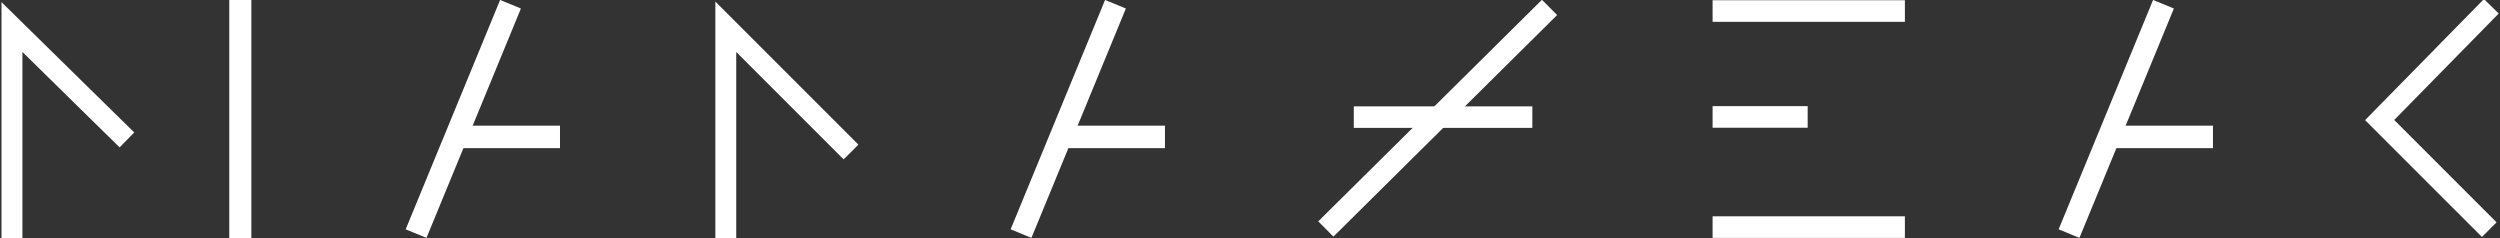 <?xml version="1.0" encoding="UTF-8" standalone="no"?>
<svg
   xmlns:dc="http://purl.org/dc/elements/1.1/"
   xmlns:cc="http://creativecommons.org/ns#"
   xmlns:rdf="http://www.w3.org/1999/02/22-rdf-syntax-ns#"
   xmlns:svg="http://www.w3.org/2000/svg"
   xmlns="http://www.w3.org/2000/svg"
   xmlns:sodipodi="http://sodipodi.sourceforge.net/DTD/sodipodi-0.dtd"
   xmlns:inkscape="http://www.inkscape.org/namespaces/inkscape"
   xml:space="preserve"
   viewBox="0 0 156.31 14.892"
   y="0px"
   x="0px"
   id="Calque_1"
   version="1.1"
   sodipodi:docname="2.svg"
   width="156.31"
   height="14.892"
   inkscape:version="0.92.2 5c3e80d, 2017-08-06"><rect x="0" y="0" width="156.31" height="14.892" fill="#333333" stroke="none"/><sodipodi:namedview
     pagecolor="#000000"
     bordercolor="#666666"
     borderopacity="1"
     objecttolerance="10"
     gridtolerance="10"
     guidetolerance="10"
     inkscape:pageopacity="0"
     inkscape:pageshadow="2"
     inkscape:window-width="1920"
     inkscape:window-height="1029"
     id="namedview151"
     showgrid="false"
     fit-margin-top="0"
     fit-margin-left="0"
     fit-margin-right="0"
     fit-margin-bottom="0"
     inkscape:zoom="5.6568543"
     inkscape:cx="66.840155"
     inkscape:cy="-11.803712"
     inkscape:window-x="0"
     inkscape:window-y="22"
     inkscape:window-maximized="1"
     inkscape:current-layer="Calque_1" /><defs
     id="defs234" /><style
     id="style2"
     type="text/css">
	.st0{fill:#2C2C30;stroke:#FFFFFF;stroke-miterlimit:10;}
	.st1{fill:url(#XMLID_11_);}
	.st2{fill:url(#XMLID_13_);}
	.st3{fill:url(#XMLID_14_);}
	.st4{fill:url(#XMLID_19_);}
	.st5{fill:url(#XMLID_20_);}
	.st6{fill:url(#XMLID_22_);}
	.st7{fill:url(#XMLID_23_);}
	.st8{fill:none;stroke:#FFFFFF;stroke-miterlimit:10;}
	.st9{fill:url(#XMLID_52_);}
	.st10{fill:url(#XMLID_81_);}
	.st11{fill:url(#XMLID_82_);}
	.st12{fill:url(#XMLID_83_);}
	.st13{fill:url(#XMLID_84_);}
	.st14{fill:url(#XMLID_85_);}
	.st15{fill:url(#XMLID_86_);}
	.st16{fill:url(#XMLID_87_);}
	.st17{fill:#FFFFFF;stroke:#000000;stroke-miterlimit:10;}
	.st18{font-family:'Swiss721BT-BlackExtended';}
	.st19{font-size:14px;}
	.st20{fill:url(#XMLID_88_);}
</style><linearGradient
     y2="224.533"
     x2="310.06"
     y1="249.19"
     x1="267.352"
     gradientUnits="userSpaceOnUse"
     id="XMLID_11_"><stop
       id="stop5"
       style="stop-color:#FFFFFF"
       offset="0" /><stop
       id="stop7"
       style="stop-color:#000000;stop-opacity:0"
       offset="0.901" /></linearGradient><linearGradient
     y2="226.938"
     x2="393.467"
     y1="226.938"
     x1="308.006"
     gradientUnits="userSpaceOnUse"
     id="XMLID_13_"><stop
       id="stop11"
       style="stop-color:#E30613"
       offset="0.172" /><stop
       id="stop13"
       style="stop-color:#E30613;stop-opacity:0.951"
       offset="0.212" /><stop
       id="stop15"
       style="stop-color:#E30613;stop-opacity:0"
       offset="1" /></linearGradient><linearGradient
     y2="231.394"
     x2="393.25"
     y1="231.394"
     x1="309.152"
     gradientUnits="userSpaceOnUse"
     id="XMLID_14_"><stop
       id="stop19"
       style="stop-color:#F39205"
       offset="0.276" /><stop
       id="stop21"
       style="stop-color:#F39205;stop-opacity:0.934"
       offset="0.323" /><stop
       id="stop23"
       style="stop-color:#F39205;stop-opacity:0"
       offset="1" /></linearGradient><linearGradient
     y2="236.004"
     x2="394.472"
     y1="236.004"
     x1="311.72"
     gradientUnits="userSpaceOnUse"
     id="XMLID_19_"><stop
       id="stop27"
       style="stop-color:#FFD102"
       offset="0.307" /><stop
       id="stop29"
       style="stop-color:#FFD102;stop-opacity:0.88"
       offset="0.391" /><stop
       id="stop31"
       style="stop-color:#FFD102;stop-opacity:0"
       offset="1" /></linearGradient><linearGradient
     y2="239.526"
     x2="396.361"
     y1="239.526"
     x1="314.077"
     gradientUnits="userSpaceOnUse"
     id="XMLID_20_"><stop
       id="stop35"
       style="stop-color:#0B8F39"
       offset="0.263" /><stop
       id="stop37"
       style="stop-color:#0C8F39;stop-opacity:0.902"
       offset="0.336" /><stop
       id="stop39"
       style="stop-color:#0C9039;stop-opacity:0.646"
       offset="0.524" /><stop
       id="stop41"
       style="stop-color:#0D9039;stop-opacity:0.362"
       offset="0.733" /><stop
       id="stop43"
       style="stop-color:#0D9038;stop-opacity:0"
       offset="1" /></linearGradient><linearGradient
     y2="244.483"
     x2="402.424"
     y1="244.483"
     x1="316.271"
     gradientUnits="userSpaceOnUse"
     id="XMLID_22_"><stop
       id="stop47"
       style="stop-color:#0099D1"
       offset="0.162" /><stop
       id="stop49"
       style="stop-color:#0095D0;stop-opacity:0.839"
       offset="0.287" /><stop
       id="stop51"
       style="stop-color:#0790CF;stop-opacity:0.496"
       offset="0.552" /><stop
       id="stop53"
       style="stop-color:#0A8ECF;stop-opacity:0"
       offset="0.936" /></linearGradient><linearGradient
     y2="249.675"
     x2="407.084"
     y1="249.675"
     x1="318.35"
     gradientUnits="userSpaceOnUse"
     id="XMLID_23_"><stop
       id="stop57"
       style="stop-color:#9F458D"
       offset="8.856034e-002" /><stop
       id="stop59"
       style="stop-color:#9F458D;stop-opacity:0.943"
       offset="0.136" /><stop
       id="stop61"
       style="stop-color:#9F458D;stop-opacity:0"
       offset="0.916" /></linearGradient><linearGradient
     y2="258.323"
     x2="232.019"
     y1="226.941"
     x1="200.637"
     gradientUnits="userSpaceOnUse"
     id="XMLID_52_"><stop
       id="stop67"
       style="stop-color:#000000;stop-opacity:0"
       offset="0.221" /><stop
       id="stop69"
       style="stop-color:#191919;stop-opacity:8.768272e-002"
       offset="0.25" /><stop
       id="stop71"
       style="stop-color:#3E3E3D;stop-opacity:0.217"
       offset="0.293" /><stop
       id="stop73"
       style="stop-color:#5F5F5E;stop-opacity:0.371"
       offset="0.344" /><stop
       id="stop75"
       style="stop-color:#8A8989;stop-opacity:0.545"
       offset="0.402" /><stop
       id="stop77"
       style="stop-color:#BABAB9;stop-opacity:0.735"
       offset="0.465" /><stop
       id="stop79"
       style="stop-color:#EEEEEE;stop-opacity:0.937"
       offset="0.531" /><stop
       id="stop81"
       style="stop-color:#FFFFFF"
       offset="0.552" /></linearGradient><g
     id="g1109"
     transform="translate(-42.545,-55.08)"><g
       transform="translate(0,0.047)"
       id="g905"><polyline
         style="fill:none;stroke:#ffffff;stroke-miterlimit:10"
         id="XMLID_17_"
         class="st8"
         points="218.6,302.3 218.6,292.1 224.1,297.5  "
         transform="matrix(1.307,0,0,1.307,-242.418,-325.051)" /><line
         style="fill:none;stroke:#ffffff;stroke-width:1.381;stroke-miterlimit:10"
         id="XMLID_33_"
         class="st8"
         x1="57.57"
         y1="55.033"
         x2="57.57"
         y2="69.925" /></g><g
       transform="matrix(1.406,0,0,1.406,-269.724,-355.348)"
       id="XMLID_65_"><polyline
         style="fill:none;stroke:#ffffff;stroke-miterlimit:10"
         id="XMLID_10_"
         class="st8"
         points="240.6,302.3 242.7,297.2 244.8,292.1  " /><line
         style="fill:none;stroke:#ffffff;stroke-miterlimit:10"
         id="XMLID_34_"
         class="st8"
         x1="242.4"
         y1="298"
         x2="247"
         y2="298" /></g><g
       transform="matrix(1.305,0,0,1.305,-249.157,-325.48)"
       id="XMLID_63_"><polyline
         style="fill:none;stroke:#ffffff;stroke-miterlimit:10"
         id="XMLID_15_"
         class="st8"
         points="258.3,303.1 258.3,292.9 264.3,298.9  " /></g><polyline
       transform="matrix(1.293,0,0,1.293,-259.797,-322.729)"
       style="fill:none;stroke:#ffffff;stroke-miterlimit:10"
       id="XMLID_59_"
       class="st8"
       points="354.3,292.5 348.9,298 354.2,303.3 " /><g
       transform="matrix(1.345,0,0,1.345,-262.188,-338.407)"
       id="XMLID_68_"><line
         style="fill:none;stroke:#ffffff;stroke-miterlimit:10"
         id="XMLID_37_"
         class="st8"
         x1="298.6"
         y1="292.9"
         x2="288.2"
         y2="303.2" /><line
         style="fill:none;stroke:#ffffff;stroke-miterlimit:10"
         id="XMLID_71_"
         class="st8"
         x1="289.5"
         y1="298"
         x2="297.8"
         y2="298" /></g><g
       transform="matrix(1.406,0,0,1.406,-231.9,-355.348)"
       id="XMLID_65_-6"><polyline
         style="fill:none;stroke:#ffffff;stroke-miterlimit:10"
         id="XMLID_10_-7"
         class="st8"
         points="240.6,302.3 242.7,297.2 244.8,292.1  " /><line
         style="fill:none;stroke:#ffffff;stroke-miterlimit:10"
         id="XMLID_34_-5"
         class="st8"
         x1="242.4"
         y1="298"
         x2="247"
         y2="298" /></g><g
       transform="matrix(1.406,0,0,1.406,-166.374,-355.348)"
       id="XMLID_65_-6-3"><polyline
         style="fill:none;stroke:#ffffff;stroke-miterlimit:10"
         id="XMLID_10_-7-5"
         class="st8"
         points="240.6,302.3 242.7,297.2 244.8,292.1  " /><line
         style="fill:none;stroke:#ffffff;stroke-miterlimit:10"
         id="XMLID_34_-5-6"
         class="st8"
         x1="242.4"
         y1="298"
         x2="247"
         y2="298" /></g><g
       transform="translate(12.425,0.047)"
       id="g970"><line
         style="fill:none;stroke:#ffffff;stroke-width:1.351;stroke-miterlimit:10"
         id="XMLID_39_"
         class="st8"
         x1="137.198"
         y1="62.344"
         x2="143.142"
         y2="62.344" /><line
         style="fill:none;stroke:#ffffff;stroke-width:1.351;stroke-miterlimit:10"
         id="XMLID_49_"
         class="st8"
         x1="137.198"
         y1="69.233"
         x2="149.221"
         y2="69.233" /><line
         style="fill:none;stroke:#ffffff;stroke-width:1.351;stroke-miterlimit:10"
         id="XMLID_49_-2"
         class="st8"
         x1="137.198"
         y1="55.723"
         x2="149.221"
         y2="55.723" /></g></g></svg>